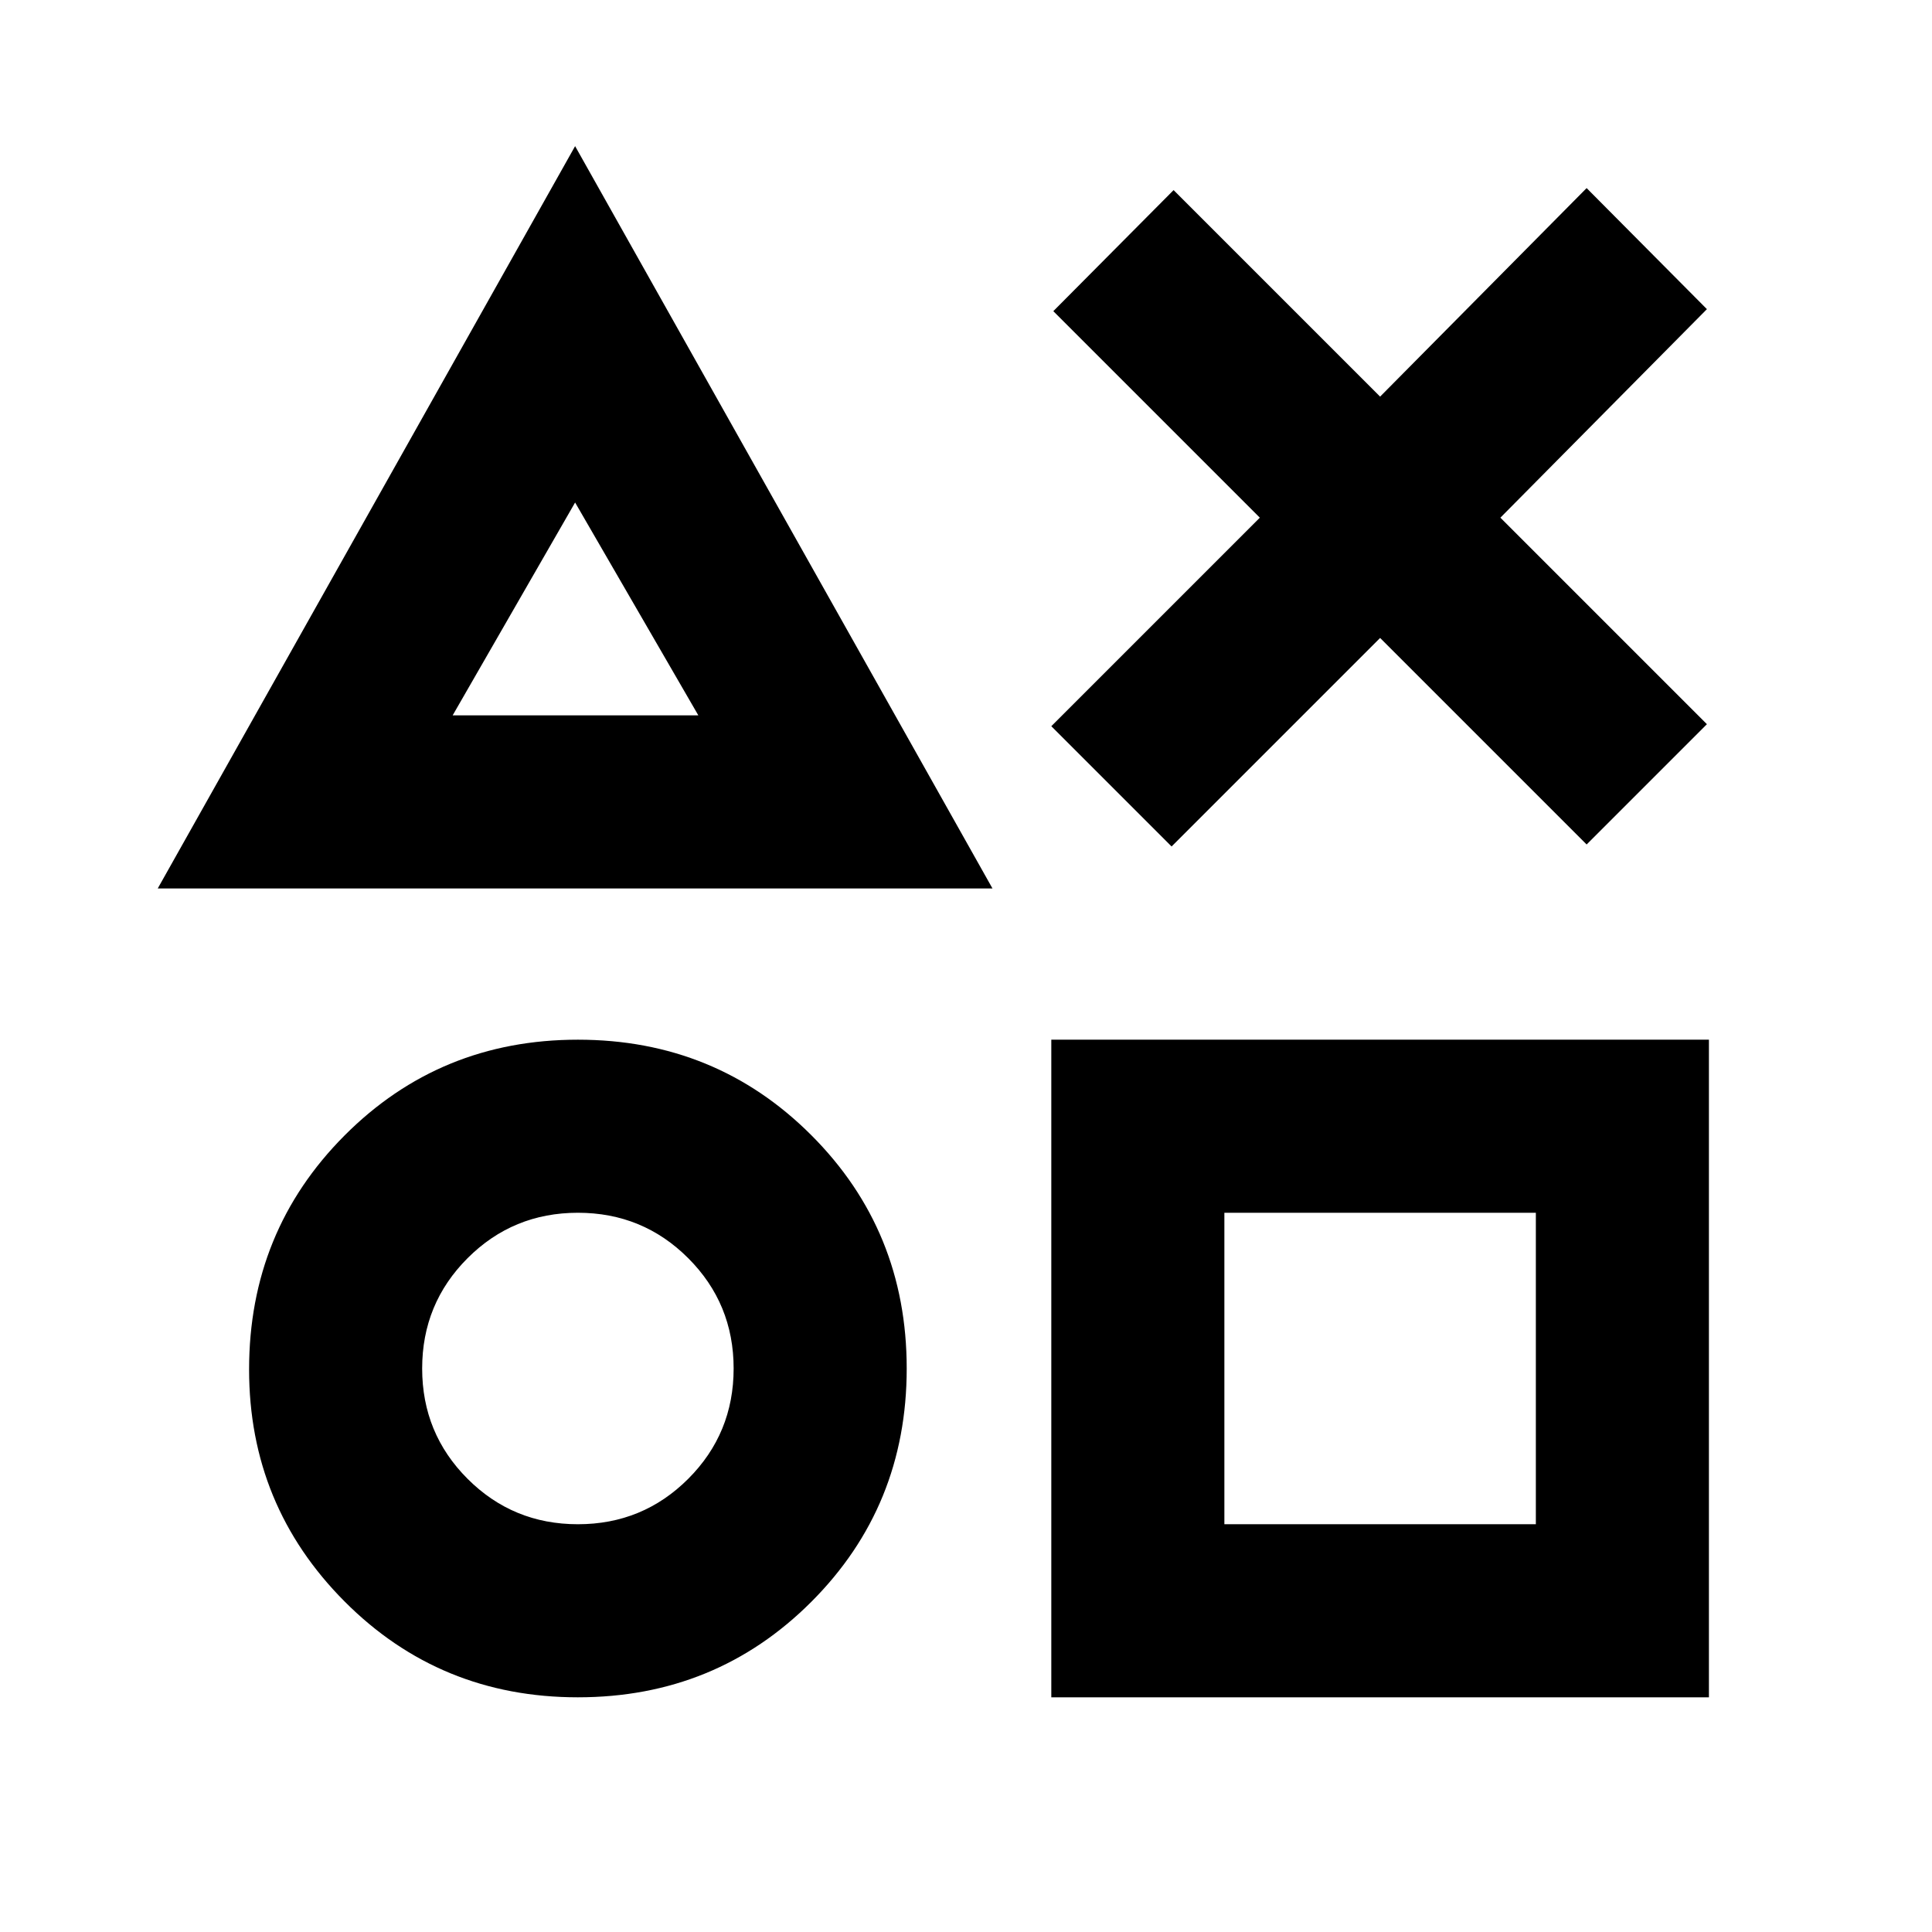 <svg xmlns="http://www.w3.org/2000/svg" height="24" viewBox="0 -960 960 960" width="24"><path d="m582.154-539.385-59.769-59.768 103.616-103.616-102.616-102.616 59.769-60.152 102.615 102.615 102.616-103.615 59.768 60.152-102.616 103.616 102.616 102.616-59.768 59.768-102.616-102.616-103.615 103.616ZM78.386-518.539l207.383-368.844 207.384 368.844H78.386Zm208.768 401.923q-68.538 0-115.961-47.65T123.77-279.522q0-68.632 47.423-116.247 47.423-47.615 115.961-47.615t115.961 47.423Q450.538-348.538 450.538-280t-47.423 115.961q-47.423 47.423-115.961 47.423Zm0-85.999q32.253 0 54.819-22.566 22.566-22.566 22.566-54.819t-22.566-54.819q-22.566-22.566-54.819-22.566t-54.819 22.566Q209.769-312.253 209.769-280t22.566 54.819q22.566 22.566 54.819 22.566Zm-62.232-401.923h122.079l-61.232-105.771-60.847 105.771Zm297.463 487.922v-326.768h326.768v326.768H522.385Zm85.999-85.999h154.771v-154.77H608.384v154.77Zm-322.23-455.309Zm1 377.924Zm398.615 0Z"/></svg>